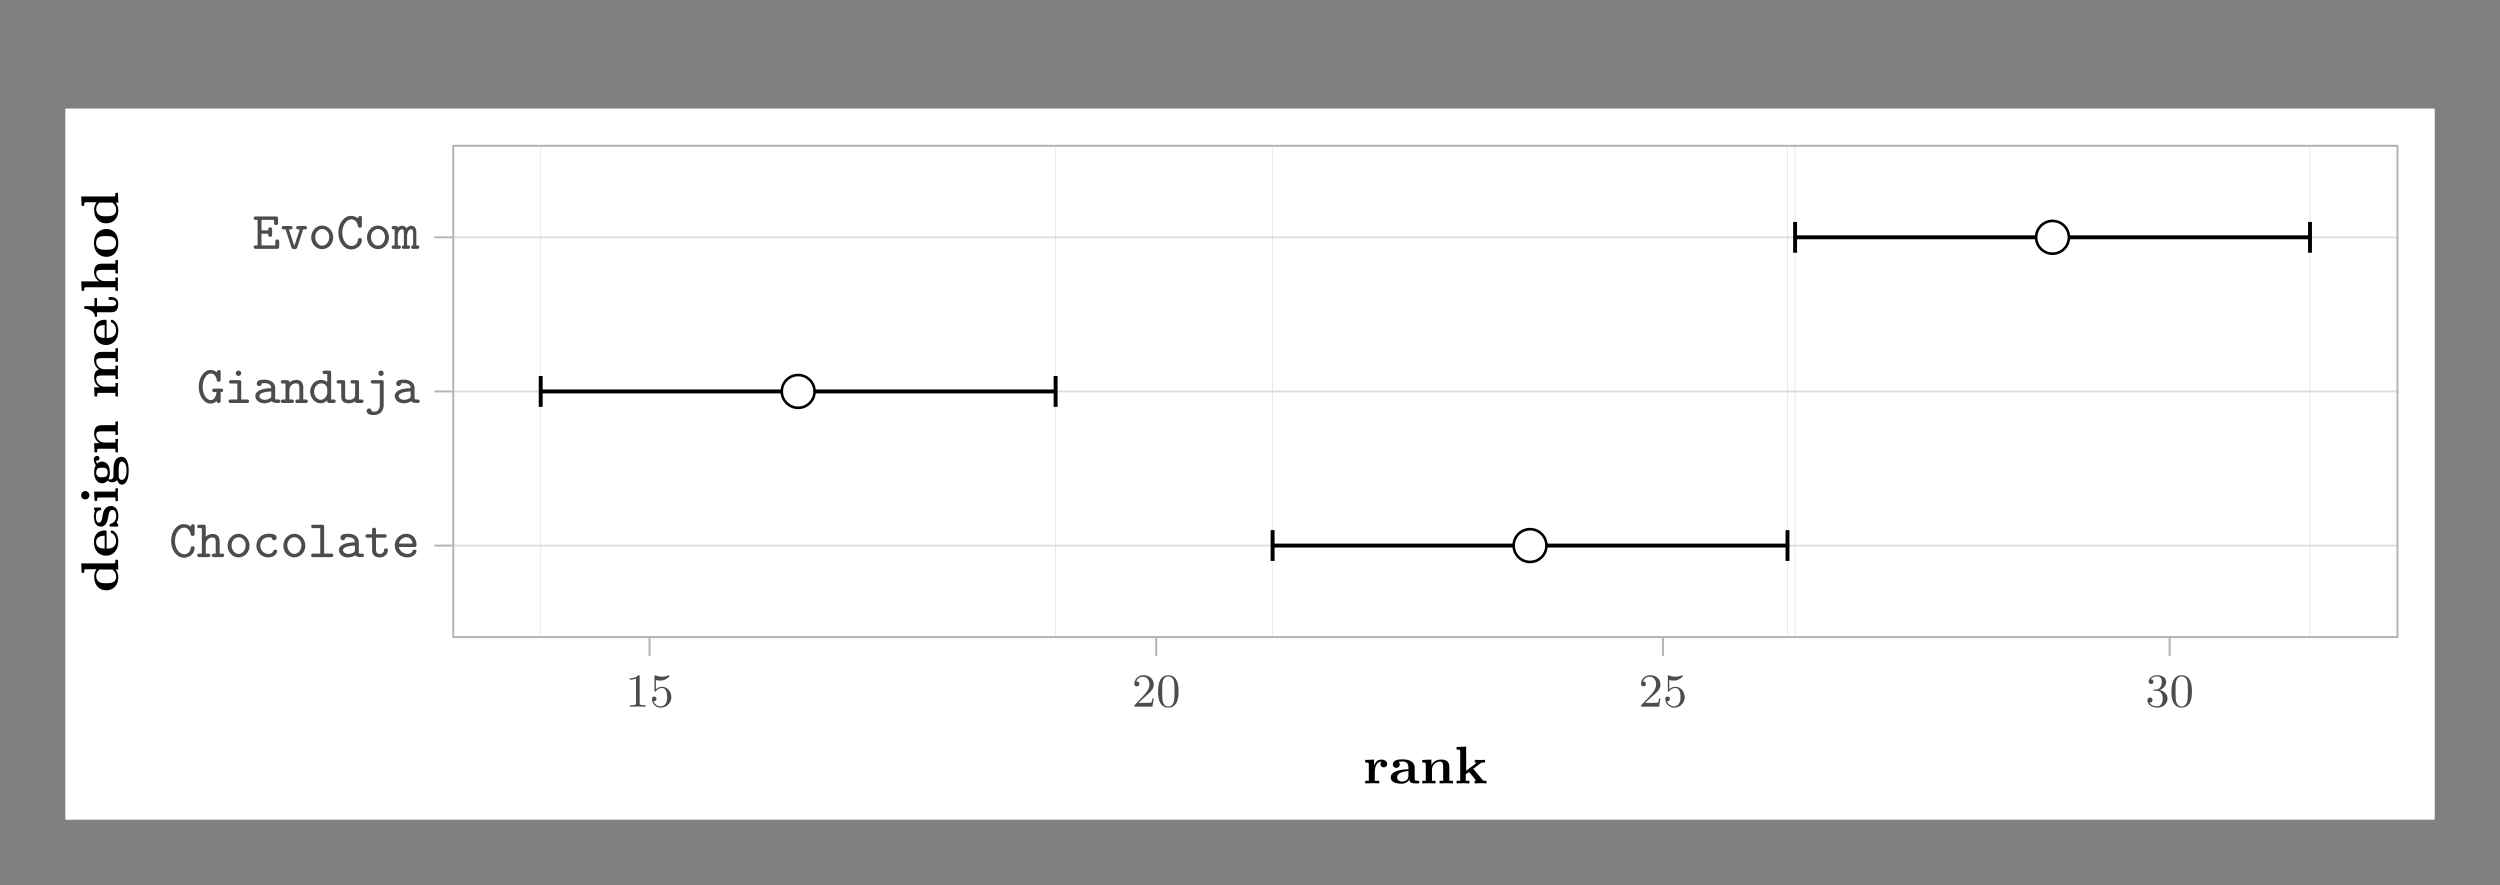 <?xml version="1.0" encoding="UTF-8"?>
<svg xmlns="http://www.w3.org/2000/svg" xmlns:xlink="http://www.w3.org/1999/xlink" width="379.925pt" height="134.496pt" viewBox="0 0 379.925 134.496" version="1.1">
<rect x="0" y="0" width="379.925" height="134.496" fill="#808080" stroke="none"/>
<defs>
<g>
<symbol overflow="visible" id="glyph0-0">
<path style="stroke:none;" d=""/>
</symbol>
<symbol overflow="visible" id="glyph0-1">
<path style="stroke:none;" d="M 3.906 -4.672 C 3.906 -4.797 3.906 -5.016 3.641 -5.016 C 3.469 -5.016 3.422 -4.922 3.297 -4.641 C 3.109 -4.797 2.734 -5.016 2.266 -5.016 C 1.219 -5.016 0.328 -3.922 0.328 -2.469 C 0.328 -1.016 1.203 0.094 2.281 0.094 C 3.188 0.094 3.906 -0.594 3.906 -1.359 C 3.906 -1.641 3.688 -1.641 3.609 -1.641 C 3.562 -1.641 3.328 -1.641 3.312 -1.422 C 3.234 -0.453 2.391 -0.438 2.312 -0.438 C 1.578 -0.438 0.922 -1.297 0.922 -2.453 C 0.922 -3.656 1.609 -4.484 2.297 -4.484 C 2.469 -4.484 3.156 -4.422 3.312 -3.422 C 3.344 -3.219 3.547 -3.219 3.609 -3.219 C 3.906 -3.219 3.906 -3.406 3.906 -3.562 Z M 3.906 -4.672 "/>
</symbol>
<symbol overflow="visible" id="glyph0-2">
<path style="stroke:none;" d="M 3.469 -2.359 C 3.469 -3.156 3.078 -3.516 2.406 -3.516 C 2.031 -3.516 1.656 -3.375 1.359 -3.109 L 1.359 -4.594 C 1.359 -4.859 1.297 -4.922 1.016 -4.922 L 0.406 -4.922 C 0.297 -4.922 0.062 -4.922 0.062 -4.672 C 0.062 -4.406 0.281 -4.406 0.406 -4.406 L 0.766 -4.406 L 0.766 -0.531 L 0.406 -0.531 C 0.297 -0.531 0.062 -0.531 0.062 -0.266 C 0.062 0 0.281 0 0.406 0 L 1.703 0 C 1.828 0 2.047 0 2.047 -0.266 C 2.047 -0.531 1.828 -0.531 1.703 -0.531 L 1.359 -0.531 L 1.359 -1.922 C 1.359 -2.703 1.969 -2.984 2.359 -2.984 C 2.75 -2.984 2.875 -2.797 2.875 -2.328 L 2.875 -0.531 L 2.609 -0.531 C 2.5 -0.531 2.266 -0.531 2.266 -0.266 C 2.266 0 2.484 0 2.609 0 L 3.828 0 C 3.938 0 4.156 0 4.156 -0.266 C 4.156 -0.531 3.938 -0.531 3.828 -0.531 L 3.469 -0.531 Z M 3.469 -2.359 "/>
</symbol>
<symbol overflow="visible" id="glyph0-3">
<path style="stroke:none;" d="M 3.781 -1.734 C 3.781 -2.734 3.031 -3.547 2.109 -3.547 C 1.203 -3.547 0.438 -2.734 0.438 -1.734 C 0.438 -0.734 1.203 0.047 2.109 0.047 C 3.016 0.047 3.781 -0.734 3.781 -1.734 Z M 2.109 -0.484 C 1.531 -0.484 1.047 -1.078 1.047 -1.797 C 1.047 -2.516 1.562 -3.016 2.109 -3.016 C 2.672 -3.016 3.188 -2.516 3.188 -1.797 C 3.188 -1.078 2.703 -0.484 2.109 -0.484 Z M 2.109 -0.484 "/>
</symbol>
<symbol overflow="visible" id="glyph0-4">
<path style="stroke:none;" d="M 3.75 -0.875 C 3.75 -1.047 3.641 -1.125 3.453 -1.125 C 3.359 -1.125 3.234 -1.125 3.172 -0.938 C 3.109 -0.828 2.969 -0.484 2.406 -0.484 C 1.719 -0.484 1.172 -1.047 1.172 -1.734 C 1.172 -2.156 1.422 -3.016 2.453 -3.016 C 2.594 -3.016 2.703 -3 2.734 -3 C 2.891 -2.984 2.906 -2.984 2.906 -2.906 C 2.938 -2.641 3.156 -2.562 3.281 -2.562 C 3.5 -2.562 3.656 -2.719 3.656 -2.938 C 3.656 -3.547 2.844 -3.547 2.453 -3.547 C 1.062 -3.547 0.578 -2.453 0.578 -1.734 C 0.578 -0.766 1.359 0.047 2.359 0.047 C 3.5 0.047 3.75 -0.766 3.75 -0.875 Z M 3.75 -0.875 "/>
</symbol>
<symbol overflow="visible" id="glyph0-5">
<path style="stroke:none;" d="M 2.406 -4.594 C 2.406 -4.859 2.344 -4.922 2.078 -4.922 L 0.766 -4.922 C 0.641 -4.922 0.422 -4.922 0.422 -4.672 C 0.422 -4.406 0.641 -4.406 0.766 -4.406 L 1.812 -4.406 L 1.812 -0.531 L 0.766 -0.531 C 0.641 -0.531 0.422 -0.531 0.422 -0.266 C 0.422 0 0.641 0 0.766 0 L 3.453 0 C 3.578 0 3.797 0 3.797 -0.266 C 3.797 -0.531 3.594 -0.531 3.453 -0.531 L 2.406 -0.531 Z M 2.406 -4.594 "/>
</symbol>
<symbol overflow="visible" id="glyph0-6">
<path style="stroke:none;" d="M 3.438 -2.281 C 3.438 -2.906 2.953 -3.547 1.828 -3.547 C 1.453 -3.547 0.641 -3.547 0.641 -2.938 C 0.641 -2.703 0.812 -2.562 1.016 -2.562 C 1.141 -2.562 1.391 -2.609 1.391 -2.984 C 1.609 -3.016 1.75 -3.016 1.828 -3.016 C 2.469 -3.016 2.844 -2.75 2.844 -2.25 C 1.484 -2.234 0.422 -1.859 0.422 -1.078 C 0.422 -0.453 0.984 0.047 1.766 0.047 C 1.859 0.047 2.469 0.047 2.906 -0.281 C 3.109 0 3.547 0 3.812 0 C 4.031 0 4.219 0 4.219 -0.266 C 4.219 -0.531 4 -0.531 3.875 -0.531 C 3.75 -0.531 3.594 -0.531 3.438 -0.578 Z M 2.844 -1.141 C 2.844 -0.953 2.844 -0.781 2.516 -0.625 C 2.219 -0.484 1.859 -0.484 1.828 -0.484 C 1.359 -0.484 1.031 -0.75 1.031 -1.078 C 1.031 -1.469 1.844 -1.734 2.844 -1.75 Z M 2.844 -1.141 "/>
</symbol>
<symbol overflow="visible" id="glyph0-7">
<path style="stroke:none;" d="M 1.812 -2.953 L 3.094 -2.953 C 3.203 -2.953 3.438 -2.953 3.438 -3.203 C 3.438 -3.469 3.219 -3.469 3.094 -3.469 L 1.812 -3.469 L 1.812 -4.125 C 1.812 -4.281 1.812 -4.469 1.516 -4.469 C 1.219 -4.469 1.219 -4.281 1.219 -4.125 L 1.219 -3.469 L 0.547 -3.469 C 0.422 -3.469 0.203 -3.469 0.203 -3.203 C 0.203 -2.953 0.422 -2.953 0.547 -2.953 L 1.219 -2.953 L 1.219 -1.078 C 1.219 -0.234 1.797 0.047 2.375 0.047 C 3.062 0.047 3.625 -0.438 3.625 -1.047 C 3.625 -1.328 3.406 -1.328 3.328 -1.328 C 3.188 -1.328 3.031 -1.312 3.031 -1.047 C 3 -0.656 2.688 -0.484 2.406 -0.484 C 1.812 -0.484 1.812 -0.922 1.812 -1.109 Z M 1.812 -2.953 "/>
</symbol>
<symbol overflow="visible" id="glyph0-8">
<path style="stroke:none;" d="M 3.406 -1.531 C 3.562 -1.531 3.734 -1.531 3.734 -1.828 C 3.734 -2.766 3.219 -3.547 2.172 -3.547 C 1.188 -3.547 0.422 -2.719 0.422 -1.75 C 0.422 -0.766 1.266 0.047 2.297 0.047 C 3.375 0.047 3.734 -0.688 3.734 -0.875 C 3.734 -1.047 3.625 -1.125 3.438 -1.125 C 3.328 -1.125 3.219 -1.125 3.156 -0.938 C 2.953 -0.484 2.438 -0.484 2.359 -0.484 C 1.891 -0.484 1.203 -0.766 1.047 -1.531 Z M 1.062 -2.047 C 1.203 -2.703 1.719 -3.016 2.172 -3.016 C 2.734 -3.016 3.078 -2.641 3.125 -2.047 Z M 1.062 -2.047 "/>
</symbol>
<symbol overflow="visible" id="glyph0-9">
<path style="stroke:none;" d="M 3.625 -1.656 C 3.797 -1.656 4 -1.656 4 -1.922 C 4 -2.188 3.766 -2.188 3.656 -2.188 L 2.688 -2.188 C 2.562 -2.188 2.344 -2.188 2.344 -1.922 C 2.344 -1.656 2.562 -1.656 2.688 -1.656 L 3 -1.656 C 2.938 -1.031 2.656 -0.438 2.125 -0.438 C 1.5 -0.438 0.891 -1.281 0.891 -2.453 C 0.891 -3.656 1.516 -4.484 2.125 -4.484 C 2.562 -4.484 2.938 -4.109 3.031 -3.484 C 3.047 -3.359 3.062 -3.219 3.328 -3.219 C 3.625 -3.219 3.625 -3.406 3.625 -3.562 L 3.625 -4.672 C 3.625 -4.797 3.625 -5.016 3.359 -5.016 C 3.172 -5.016 3.125 -4.891 3.031 -4.672 C 2.844 -4.828 2.547 -5.016 2.094 -5.016 C 1.125 -5.016 0.297 -3.922 0.297 -2.469 C 0.297 -0.969 1.141 0.094 2.094 0.094 C 2.562 0.094 2.891 -0.156 3.031 -0.297 C 3.031 -0.094 3.109 0 3.328 0 C 3.625 0 3.625 -0.188 3.625 -0.344 Z M 3.625 -1.656 "/>
</symbol>
<symbol overflow="visible" id="glyph0-10">
<path style="stroke:none;" d="M 2.516 -4.516 C 2.516 -4.75 2.328 -4.938 2.109 -4.938 C 1.875 -4.938 1.688 -4.75 1.688 -4.516 C 1.688 -4.297 1.875 -4.109 2.109 -4.109 C 2.328 -4.109 2.516 -4.297 2.516 -4.516 Z M 1.016 -3.469 C 0.891 -3.469 0.656 -3.469 0.656 -3.219 C 0.656 -2.953 0.875 -2.953 1.016 -2.953 L 1.922 -2.953 L 1.922 -0.531 L 0.938 -0.531 C 0.828 -0.531 0.594 -0.531 0.594 -0.266 C 0.594 0 0.812 0 0.938 0 L 3.359 0 C 3.469 0 3.703 0 3.703 -0.266 C 3.703 -0.531 3.484 -0.531 3.359 -0.531 L 2.516 -0.531 L 2.516 -3.141 C 2.516 -3.406 2.453 -3.469 2.172 -3.469 Z M 1.016 -3.469 "/>
</symbol>
<symbol overflow="visible" id="glyph0-11">
<path style="stroke:none;" d="M 3.469 -2.359 C 3.469 -3.156 3.078 -3.516 2.406 -3.516 C 2.031 -3.516 1.656 -3.375 1.359 -3.109 C 1.359 -3.344 1.344 -3.469 1.016 -3.469 L 0.406 -3.469 C 0.297 -3.469 0.062 -3.469 0.062 -3.219 C 0.062 -2.953 0.281 -2.953 0.406 -2.953 L 0.766 -2.953 L 0.766 -0.531 L 0.406 -0.531 C 0.297 -0.531 0.062 -0.531 0.062 -0.266 C 0.062 0 0.281 0 0.406 0 L 1.703 0 C 1.828 0 2.047 0 2.047 -0.266 C 2.047 -0.531 1.828 -0.531 1.703 -0.531 L 1.359 -0.531 L 1.359 -1.922 C 1.359 -2.703 1.969 -2.984 2.359 -2.984 C 2.75 -2.984 2.875 -2.797 2.875 -2.328 L 2.875 -0.531 L 2.609 -0.531 C 2.5 -0.531 2.266 -0.531 2.266 -0.266 C 2.266 0 2.484 0 2.609 0 L 3.828 0 C 3.938 0 4.156 0 4.156 -0.266 C 4.156 -0.531 3.938 -0.531 3.828 -0.531 L 3.469 -0.531 Z M 3.469 -2.359 "/>
</symbol>
<symbol overflow="visible" id="glyph0-12">
<path style="stroke:none;" d="M 3.469 -4.594 C 3.469 -4.859 3.406 -4.922 3.125 -4.922 L 2.516 -4.922 C 2.406 -4.922 2.172 -4.922 2.172 -4.672 C 2.172 -4.406 2.391 -4.406 2.516 -4.406 L 2.875 -4.406 L 2.875 -3.172 C 2.688 -3.328 2.375 -3.516 1.938 -3.516 C 1.047 -3.516 0.281 -2.734 0.281 -1.734 C 0.281 -0.734 1 0.047 1.875 0.047 C 2.234 0.047 2.578 -0.094 2.875 -0.391 C 2.875 -0.141 2.875 0 3.203 0 L 3.828 0 C 3.938 0 4.156 0 4.156 -0.266 C 4.156 -0.531 3.938 -0.531 3.828 -0.531 L 3.469 -0.531 Z M 2.875 -1.578 C 2.875 -1.141 2.5 -0.484 1.906 -0.484 C 1.344 -0.484 0.875 -1.031 0.875 -1.734 C 0.875 -2.453 1.391 -2.984 1.984 -2.984 C 2.469 -2.984 2.875 -2.578 2.875 -2.141 Z M 2.875 -1.578 "/>
</symbol>
<symbol overflow="visible" id="glyph0-13">
<path style="stroke:none;" d="M 3.469 -3.141 C 3.469 -3.406 3.406 -3.469 3.125 -3.469 L 2.516 -3.469 C 2.406 -3.469 2.172 -3.469 2.172 -3.219 C 2.172 -2.953 2.391 -2.953 2.516 -2.953 L 2.875 -2.953 L 2.875 -1.25 C 2.875 -0.578 2.25 -0.484 1.969 -0.484 C 1.359 -0.484 1.359 -0.719 1.359 -0.969 L 1.359 -3.141 C 1.359 -3.406 1.297 -3.469 1.016 -3.469 L 0.406 -3.469 C 0.297 -3.469 0.062 -3.469 0.062 -3.219 C 0.062 -2.953 0.281 -2.953 0.406 -2.953 L 0.766 -2.953 L 0.766 -0.922 C 0.766 -0.172 1.297 0.047 1.922 0.047 C 2.203 0.047 2.531 0 2.875 -0.234 C 2.906 0 3.062 0 3.203 0 L 3.828 0 C 3.938 0 4.156 0 4.156 -0.266 C 4.156 -0.531 3.938 -0.531 3.828 -0.531 L 3.469 -0.531 Z M 3.469 -3.141 "/>
</symbol>
<symbol overflow="visible" id="glyph0-14">
<path style="stroke:none;" d="M 2.984 -4.516 C 2.984 -4.75 2.812 -4.938 2.578 -4.938 C 2.359 -4.938 2.172 -4.75 2.172 -4.516 C 2.172 -4.297 2.359 -4.109 2.578 -4.109 C 2.812 -4.109 2.984 -4.297 2.984 -4.516 Z M 1.344 -3.469 C 1.219 -3.469 1.016 -3.469 1.016 -3.219 C 1.016 -2.953 1.219 -2.953 1.344 -2.953 L 2.391 -2.953 L 2.391 0.312 C 2.391 0.438 2.391 0.734 2.188 1.031 C 1.969 1.312 1.734 1.312 1.562 1.312 C 1.438 1.312 1.391 1.312 1.281 1.297 C 1.141 1.281 1.141 1.281 1.141 1.203 C 1.125 0.891 0.859 0.828 0.766 0.828 C 0.594 0.828 0.391 0.953 0.391 1.203 C 0.391 1.828 1.188 1.828 1.516 1.828 C 2.688 1.828 2.984 0.875 2.984 0.328 L 2.984 -3.141 C 2.984 -3.406 2.922 -3.469 2.656 -3.469 Z M 1.344 -3.469 "/>
</symbol>
<symbol overflow="visible" id="glyph0-15">
<path style="stroke:none;" d="M 1.359 -2.297 L 2.375 -2.297 C 2.375 -1.984 2.375 -1.828 2.672 -1.828 C 2.969 -1.828 2.969 -2.016 2.969 -2.172 L 2.969 -2.938 C 2.969 -3.094 2.969 -3.266 2.672 -3.266 C 2.375 -3.266 2.375 -3.125 2.375 -2.812 L 1.359 -2.812 L 1.359 -4.406 L 3.266 -4.406 L 3.266 -3.969 C 3.266 -3.812 3.266 -3.625 3.578 -3.625 C 3.875 -3.625 3.875 -3.812 3.875 -3.969 L 3.875 -4.594 C 3.875 -4.859 3.812 -4.922 3.531 -4.922 L 0.531 -4.922 C 0.406 -4.922 0.172 -4.922 0.172 -4.672 C 0.172 -4.406 0.391 -4.406 0.531 -4.406 L 0.766 -4.406 L 0.766 -0.531 L 0.531 -0.531 C 0.406 -0.531 0.172 -0.531 0.172 -0.266 C 0.172 0 0.391 0 0.531 0 L 3.703 0 C 3.969 0 4.047 -0.062 4.047 -0.344 L 4.047 -1.094 C 4.047 -1.234 4.047 -1.422 3.75 -1.422 C 3.453 -1.422 3.453 -1.234 3.453 -1.094 L 3.453 -0.531 L 1.359 -0.531 Z M 1.359 -2.297 "/>
</symbol>
<symbol overflow="visible" id="glyph0-16">
<path style="stroke:none;" d="M 3.453 -2.953 L 3.688 -2.953 C 3.812 -2.953 4.031 -2.953 4.031 -3.203 C 4.031 -3.469 3.812 -3.469 3.688 -3.469 L 2.734 -3.469 C 2.625 -3.469 2.391 -3.469 2.391 -3.219 C 2.391 -2.953 2.609 -2.953 2.734 -2.953 L 2.938 -2.953 L 2.109 -0.438 L 1.281 -2.953 L 1.484 -2.953 C 1.609 -2.953 1.844 -2.953 1.844 -3.203 C 1.844 -3.469 1.609 -3.469 1.484 -3.469 L 0.547 -3.469 C 0.422 -3.469 0.188 -3.469 0.188 -3.219 C 0.188 -2.953 0.406 -2.953 0.547 -2.953 L 0.781 -2.953 L 1.656 -0.266 C 1.75 0.047 1.938 0.047 2.109 0.047 C 2.266 0.047 2.469 0.047 2.562 -0.25 Z M 3.453 -2.953 "/>
</symbol>
<symbol overflow="visible" id="glyph0-17">
<path style="stroke:none;" d="M 3.703 -2.438 C 3.703 -2.609 3.703 -3.516 2.984 -3.516 C 2.906 -3.516 2.516 -3.516 2.188 -3.109 C 2.172 -3.141 2.016 -3.516 1.578 -3.516 C 1.391 -3.516 1.125 -3.453 0.891 -3.234 C 0.859 -3.469 0.703 -3.469 0.562 -3.469 L 0.297 -3.469 C 0.172 -3.469 -0.047 -3.469 -0.047 -3.219 C -0.047 -2.953 0.125 -2.953 0.406 -2.953 L 0.406 -0.531 C 0.125 -0.531 -0.047 -0.531 -0.047 -0.266 C -0.047 0 0.172 0 0.297 0 L 1.016 0 C 1.141 0 1.359 0 1.359 -0.266 C 1.359 -0.531 1.172 -0.531 0.891 -0.531 L 0.891 -1.938 C 0.891 -2.625 1.219 -2.984 1.547 -2.984 C 1.703 -2.984 1.812 -2.875 1.812 -2.375 L 1.812 -0.531 C 1.734 -0.531 1.5 -0.531 1.5 -0.266 C 1.5 0 1.719 0 1.844 0 L 2.422 0 C 2.547 0 2.75 0 2.75 -0.266 C 2.75 -0.531 2.578 -0.531 2.297 -0.531 L 2.297 -1.938 C 2.297 -2.625 2.625 -2.984 2.953 -2.984 C 3.109 -2.984 3.219 -2.875 3.219 -2.375 L 3.219 -0.531 C 3.141 -0.531 2.906 -0.531 2.906 -0.266 C 2.906 0 3.125 0 3.25 0 L 3.828 0 C 3.938 0 4.156 0 4.156 -0.266 C 4.156 -0.531 3.984 -0.531 3.703 -0.531 Z M 3.703 -2.438 "/>
</symbol>
<symbol overflow="visible" id="glyph1-0">
<path style="stroke:none;" d=""/>
</symbol>
<symbol overflow="visible" id="glyph1-1">
<path style="stroke:none;" d="M 2.188 -4.578 C 2.188 -4.766 2.172 -4.781 2 -4.781 C 1.547 -4.312 0.891 -4.312 0.672 -4.312 L 0.672 -4.094 C 0.797 -4.094 1.234 -4.094 1.625 -4.281 L 1.625 -0.578 C 1.625 -0.312 1.609 -0.219 0.938 -0.219 L 0.703 -0.219 L 0.703 0 C 0.969 -0.016 1.609 -0.016 1.906 -0.016 C 2.188 -0.016 2.844 -0.016 3.094 0 L 3.094 -0.219 L 2.875 -0.219 C 2.203 -0.219 2.188 -0.312 2.188 -0.578 Z M 2.188 -4.578 "/>
</symbol>
<symbol overflow="visible" id="glyph1-2">
<path style="stroke:none;" d="M 0.75 -2.469 C 0.75 -2.344 0.75 -2.266 0.844 -2.266 C 0.906 -2.266 0.922 -2.297 0.969 -2.359 C 1.188 -2.656 1.531 -2.828 1.906 -2.828 C 2.672 -2.828 2.672 -1.734 2.672 -1.469 C 2.672 -1.25 2.672 -0.797 2.469 -0.484 C 2.281 -0.172 1.969 -0.047 1.688 -0.047 C 1.266 -0.047 0.781 -0.312 0.609 -0.844 C 0.625 -0.844 0.672 -0.828 0.719 -0.828 C 0.859 -0.828 1.062 -0.922 1.062 -1.172 C 1.062 -1.406 0.906 -1.531 0.719 -1.531 C 0.562 -1.531 0.359 -1.438 0.359 -1.156 C 0.359 -0.5 0.906 0.156 1.703 0.156 C 2.578 0.156 3.312 -0.547 3.312 -1.438 C 3.312 -2.297 2.703 -3.016 1.922 -3.016 C 1.578 -3.016 1.219 -2.891 0.969 -2.641 L 0.969 -4.047 C 1.188 -3.984 1.406 -3.953 1.625 -3.953 C 2.516 -3.953 3.031 -4.594 3.031 -4.688 C 3.031 -4.75 2.984 -4.781 2.953 -4.781 C 2.938 -4.781 2.922 -4.781 2.859 -4.734 C 2.516 -4.609 2.188 -4.547 1.891 -4.547 C 1.578 -4.547 1.25 -4.609 0.922 -4.734 C 0.859 -4.781 0.844 -4.781 0.828 -4.781 C 0.75 -4.781 0.75 -4.703 0.75 -4.578 Z M 0.75 -2.469 "/>
</symbol>
<symbol overflow="visible" id="glyph1-3">
<path style="stroke:none;" d="M 3.312 -1.266 L 3.109 -1.266 C 3.094 -1.172 3.047 -0.75 2.953 -0.641 C 2.906 -0.578 2.406 -0.578 2.266 -0.578 L 0.984 -0.578 L 1.703 -1.25 C 2.875 -2.266 3.312 -2.641 3.312 -3.375 C 3.312 -4.203 2.625 -4.781 1.75 -4.781 C 0.922 -4.781 0.359 -4.125 0.359 -3.469 C 0.359 -3.109 0.672 -3.078 0.734 -3.078 C 0.891 -3.078 1.109 -3.188 1.109 -3.453 C 1.109 -3.672 0.969 -3.828 0.734 -3.828 C 0.703 -3.828 0.688 -3.828 0.656 -3.812 C 0.828 -4.328 1.281 -4.547 1.672 -4.547 C 2.406 -4.547 2.656 -3.875 2.656 -3.375 C 2.656 -2.641 2.094 -2.047 1.75 -1.672 L 0.438 -0.266 C 0.359 -0.172 0.359 -0.172 0.359 0 L 3.109 0 Z M 3.312 -1.266 "/>
</symbol>
<symbol overflow="visible" id="glyph1-4">
<path style="stroke:none;" d="M 3.391 -2.297 C 3.391 -2.781 3.375 -3.391 3.125 -3.938 C 2.797 -4.609 2.266 -4.781 1.844 -4.781 C 1.406 -4.781 0.875 -4.609 0.547 -3.922 C 0.328 -3.422 0.281 -2.844 0.281 -2.297 C 0.281 -1.828 0.297 -1.141 0.609 -0.562 C 0.953 0.047 1.5 0.156 1.844 0.156 C 2.297 0.156 2.828 -0.047 3.141 -0.703 C 3.344 -1.188 3.391 -1.719 3.391 -2.297 Z M 1.844 -0.016 C 1.625 -0.016 1.109 -0.125 0.969 -0.938 C 0.906 -1.359 0.906 -1.969 0.906 -2.375 C 0.906 -2.875 0.906 -3.438 0.984 -3.828 C 1.141 -4.469 1.594 -4.594 1.844 -4.594 C 2.109 -4.594 2.562 -4.453 2.703 -3.781 C 2.781 -3.391 2.781 -2.828 2.781 -2.375 C 2.781 -1.938 2.781 -1.328 2.703 -0.906 C 2.547 -0.094 2.016 -0.016 1.844 -0.016 Z M 1.844 -0.016 "/>
</symbol>
<symbol overflow="visible" id="glyph1-5">
<path style="stroke:none;" d="M 2.188 -2.531 C 2.859 -2.781 3.172 -3.297 3.172 -3.797 C 3.172 -4.344 2.562 -4.781 1.812 -4.781 C 1.062 -4.781 0.516 -4.359 0.516 -3.812 C 0.516 -3.578 0.672 -3.438 0.875 -3.438 C 1.078 -3.438 1.234 -3.578 1.234 -3.797 C 1.234 -4.047 1.062 -4.156 0.812 -4.156 C 1 -4.453 1.438 -4.594 1.797 -4.594 C 2.391 -4.594 2.5 -4.125 2.5 -3.781 C 2.5 -3.578 2.453 -3.234 2.281 -2.953 C 2.062 -2.625 1.812 -2.625 1.594 -2.609 C 1.422 -2.594 1.406 -2.594 1.344 -2.594 C 1.281 -2.578 1.219 -2.578 1.219 -2.5 C 1.219 -2.406 1.281 -2.406 1.406 -2.406 L 1.75 -2.406 C 2.359 -2.406 2.641 -1.906 2.641 -1.219 C 2.641 -0.297 2.156 -0.047 1.781 -0.047 C 1.656 -0.047 0.953 -0.078 0.625 -0.609 C 0.891 -0.578 1.094 -0.75 1.094 -1 C 1.094 -1.234 0.906 -1.391 0.703 -1.391 C 0.531 -1.391 0.312 -1.281 0.312 -0.969 C 0.312 -0.344 0.969 0.156 1.812 0.156 C 2.703 0.156 3.375 -0.484 3.375 -1.219 C 3.375 -1.844 2.875 -2.375 2.188 -2.531 Z M 2.188 -2.531 "/>
</symbol>
<symbol overflow="visible" id="glyph2-0">
<path style="stroke:none;" d=""/>
</symbol>
<symbol overflow="visible" id="glyph2-1">
<path style="stroke:none;" d="M 1.781 -1.75 C 1.781 -2.344 1.984 -3.281 2.781 -3.312 C 2.688 -3.219 2.641 -3.078 2.641 -2.953 C 2.641 -2.594 2.922 -2.438 3.156 -2.438 C 3.406 -2.438 3.672 -2.609 3.672 -2.953 C 3.672 -3.359 3.25 -3.625 2.781 -3.625 C 2.203 -3.625 1.859 -3.219 1.688 -2.75 L 1.672 -2.75 L 1.672 -3.625 L 0.328 -3.562 L 0.328 -3.172 C 0.812 -3.172 0.875 -3.172 0.875 -2.859 L 0.875 -0.391 L 0.328 -0.391 L 0.328 0 C 0.922 -0.031 0.969 -0.031 1.359 -0.031 C 1.562 -0.031 2.031 -0.031 2.453 0 L 2.453 -0.391 L 1.781 -0.391 Z M 1.781 -1.75 "/>
</symbol>
<symbol overflow="visible" id="glyph2-2">
<path style="stroke:none;" d="M 3.906 -2.406 C 3.906 -3.109 3.328 -3.656 2.078 -3.656 C 1.625 -3.656 0.594 -3.641 0.594 -2.891 C 0.594 -2.531 0.859 -2.359 1.109 -2.359 C 1.391 -2.359 1.641 -2.562 1.641 -2.891 C 1.641 -3.125 1.5 -3.25 1.469 -3.281 C 1.562 -3.297 1.75 -3.328 2.047 -3.328 C 2.625 -3.328 2.953 -3.047 2.953 -2.406 L 2.953 -2.141 C 1.625 -2.141 0.266 -1.797 0.266 -0.906 C 0.266 -0.109 1.281 0.047 1.859 0.047 C 2.469 0.047 2.891 -0.219 3.109 -0.594 C 3.109 -0.391 3.109 0 3.969 0 L 4.359 0 C 4.516 0 4.625 0 4.625 -0.203 C 4.625 -0.391 4.5 -0.391 4.422 -0.391 C 3.906 -0.406 3.906 -0.484 3.906 -0.672 Z M 2.953 -1.125 C 2.953 -0.281 2.031 -0.281 1.984 -0.281 C 1.578 -0.281 1.234 -0.547 1.234 -0.906 C 1.234 -1.172 1.391 -1.797 2.953 -1.875 Z M 2.953 -1.125 "/>
</symbol>
<symbol overflow="visible" id="glyph2-3">
<path style="stroke:none;" d="M 4.531 -2.453 C 4.531 -3.422 3.953 -3.625 3.25 -3.625 C 2.25 -3.625 1.859 -2.906 1.812 -2.781 L 1.797 -2.781 L 1.797 -3.625 L 0.406 -3.562 L 0.406 -3.172 C 0.891 -3.172 0.953 -3.172 0.953 -2.859 L 0.953 -0.391 L 0.406 -0.391 L 0.406 0 C 1 -0.031 1.094 -0.031 1.422 -0.031 C 1.75 -0.031 1.828 -0.031 2.438 0 L 2.438 -0.391 L 1.891 -0.391 L 1.891 -2.047 C 1.891 -2.953 2.641 -3.312 3.125 -3.312 C 3.422 -3.312 3.594 -3.141 3.594 -2.531 L 3.594 -0.391 L 3.047 -0.391 L 3.047 0 C 3.641 -0.031 3.734 -0.031 4.062 -0.031 C 4.391 -0.031 4.469 -0.031 5.078 0 L 5.078 -0.391 L 4.531 -0.391 Z M 4.531 -2.453 "/>
</symbol>
<symbol overflow="visible" id="glyph2-4">
<path style="stroke:none;" d="M 2.859 -2.219 L 3.953 -3.047 C 4.062 -3.125 4.141 -3.188 4.656 -3.188 L 4.656 -3.578 C 4.406 -3.562 4.172 -3.562 4 -3.562 C 3.797 -3.562 3.469 -3.562 3.094 -3.578 L 3.094 -3.188 C 3.25 -3.188 3.266 -3.156 3.328 -3.094 L 1.781 -1.922 L 1.781 -5.594 L 0.328 -5.531 L 0.328 -5.141 C 0.812 -5.141 0.875 -5.141 0.875 -4.828 L 0.875 -0.391 L 0.328 -0.391 L 0.328 0 C 0.844 -0.016 0.953 -0.031 1.297 -0.031 C 1.641 -0.031 1.734 -0.031 2.281 0 L 2.281 -0.391 L 1.719 -0.391 L 1.719 -1.375 L 2.219 -1.734 C 2.234 -1.703 3.266 -0.516 3.266 -0.469 C 3.266 -0.391 3.141 -0.391 3.062 -0.391 L 3.062 0 C 3.531 -0.016 3.75 -0.031 4.016 -0.031 C 4.344 -0.031 4.562 -0.031 4.875 0 L 4.875 -0.391 C 4.75 -0.391 4.594 -0.391 4.5 -0.406 C 4.375 -0.422 4.344 -0.453 4.266 -0.547 Z M 2.859 -2.219 "/>
</symbol>
<symbol overflow="visible" id="glyph3-0">
<path style="stroke:none;" d=""/>
</symbol>
<symbol overflow="visible" id="glyph3-1">
<path style="stroke:none;" d="M -5.531 -2.969 L -5.141 -2.969 C -5.141 -3.453 -5.141 -3.516 -4.828 -3.516 L -3.266 -3.516 C -3.516 -3.156 -3.625 -2.781 -3.625 -2.391 C -3.625 -1.078 -2.828 -0.312 -1.797 -0.312 C -0.719 -0.312 0.047 -1.078 0.047 -2.297 C 0.047 -2.812 -0.141 -3.203 -0.359 -3.469 L 0.047 -3.469 L 0 -4.953 L -0.391 -4.953 C -0.391 -4.469 -0.391 -4.406 -0.703 -4.406 L -5.594 -4.406 Z M -0.875 -3.469 C -0.594 -3.297 -0.281 -2.906 -0.281 -2.391 C -0.281 -1.391 -1.234 -1.391 -1.781 -1.391 C -2.234 -1.391 -2.594 -1.391 -2.891 -1.609 C -3.203 -1.812 -3.312 -2.203 -3.312 -2.484 C -3.312 -2.891 -3.125 -3.219 -2.812 -3.469 Z M -0.875 -3.469 "/>
</symbol>
<symbol overflow="visible" id="glyph3-2">
<path style="stroke:none;" d="M -1.734 -3.844 C -1.734 -4 -1.734 -4.109 -1.953 -4.109 C -2.141 -4.109 -2.844 -4.094 -3.281 -3.562 C -3.578 -3.203 -3.656 -2.719 -3.656 -2.328 C -3.656 -0.938 -2.781 -0.266 -1.812 -0.266 C -0.766 -0.266 0.047 -1.062 0.047 -2.438 C 0.047 -3.766 -0.812 -4.109 -0.938 -4.109 C -1.094 -4.109 -1.094 -3.938 -1.094 -3.891 C -1.094 -3.75 -1.047 -3.734 -0.938 -3.688 C -0.516 -3.5 -0.297 -3 -0.297 -2.5 C -0.297 -1.359 -1.344 -1.344 -1.734 -1.344 Z M -2.031 -1.344 C -2.391 -1.359 -3.328 -1.391 -3.328 -2.328 C -3.328 -3.266 -2.344 -3.297 -2.031 -3.312 Z M -2.031 -1.344 "/>
</symbol>
<symbol overflow="visible" id="glyph3-3">
<path style="stroke:none;" d="M -3.422 -3.203 C -3.562 -3.203 -3.656 -3.203 -3.656 -3.047 C -3.656 -2.953 -3.594 -2.828 -3.5 -2.688 C -3.625 -2.422 -3.656 -2.109 -3.656 -1.844 C -3.656 -1.594 -3.656 -0.312 -2.594 -0.312 C -1.734 -0.312 -1.562 -1.375 -1.516 -1.656 C -1.406 -2.312 -1.312 -2.844 -0.859 -2.844 C -0.281 -2.844 -0.281 -2.094 -0.281 -1.906 C -0.281 -1.5 -0.375 -0.969 -1.125 -0.734 C -1.25 -0.703 -1.281 -0.688 -1.281 -0.531 C -1.281 -0.312 -1.234 -0.312 -1.047 -0.312 L -0.188 -0.312 C -0.047 -0.312 0.047 -0.312 0.047 -0.469 C 0.047 -0.531 0.047 -0.547 -0.062 -0.719 L -0.203 -0.938 C 0.047 -1.328 0.047 -1.75 0.047 -1.906 C 0.047 -2.156 0.047 -3.438 -1.125 -3.438 C -1.547 -3.438 -1.797 -3.203 -1.922 -3.062 C -2.219 -2.703 -2.266 -2.438 -2.375 -1.812 C -2.438 -1.422 -2.516 -0.906 -2.875 -0.906 C -3.359 -0.906 -3.359 -1.656 -3.359 -1.844 C -3.359 -2.734 -2.891 -2.781 -2.672 -2.797 C -2.562 -2.797 -2.562 -2.906 -2.562 -2.984 C -2.562 -3.188 -2.594 -3.203 -2.797 -3.203 Z M -3.422 -3.203 "/>
</symbol>
<symbol overflow="visible" id="glyph3-4">
<path style="stroke:none;" d="M -4.969 -1.938 C -5.391 -1.938 -5.609 -1.594 -5.609 -1.312 C -5.609 -0.938 -5.297 -0.672 -4.969 -0.672 C -4.641 -0.672 -4.344 -0.938 -4.344 -1.312 C -4.344 -1.609 -4.578 -1.938 -4.969 -1.938 Z M -3.562 -0.438 L -3.172 -0.438 C -3.172 -0.906 -3.172 -0.969 -2.859 -0.969 L -0.391 -0.969 L -0.391 -0.422 L 0 -0.422 C -0.016 -0.953 -0.031 -1.062 -0.031 -1.406 C -0.031 -1.797 -0.016 -1.906 0 -2.359 L -0.391 -2.359 L -0.391 -1.859 L -3.625 -1.859 Z M -3.562 -0.438 "/>
</symbol>
<symbol overflow="visible" id="glyph3-5">
<path style="stroke:none;" d="M -0.688 -1.734 C -0.688 -1.484 -0.688 -1.375 -0.797 -1.234 C -0.891 -1.109 -1.031 -1.047 -1.188 -1.047 C -1.359 -1.047 -1.438 -1.109 -1.438 -1.109 C -1.297 -1.406 -1.234 -1.766 -1.234 -2.125 C -1.234 -3.359 -1.906 -3.766 -2.422 -3.766 C -2.75 -3.766 -3.031 -3.625 -3.188 -3.453 C -3.312 -3.672 -3.328 -3.828 -3.344 -3.938 C -3.312 -3.922 -3.25 -3.906 -3.172 -3.906 C -2.953 -3.906 -2.812 -4.078 -2.812 -4.266 C -2.812 -4.453 -2.938 -4.641 -3.188 -4.641 C -3.391 -4.641 -3.672 -4.469 -3.672 -4.109 C -3.672 -3.703 -3.484 -3.375 -3.375 -3.219 C -3.578 -2.875 -3.625 -2.5 -3.625 -2.125 C -3.625 -0.891 -2.953 -0.469 -2.438 -0.469 C -1.984 -0.469 -1.703 -0.734 -1.578 -0.891 C -1.391 -0.719 -1.125 -0.625 -0.875 -0.625 C -0.531 -0.625 -0.266 -0.797 -0.109 -0.953 C 0.062 -0.344 0.406 -0.266 0.594 -0.266 C 1.078 -0.266 1.625 -0.828 1.625 -2.375 C 1.625 -3.797 1.172 -4.5 0.562 -4.5 C 0.281 -4.5 -0.219 -4.391 -0.469 -3.844 C -0.688 -3.375 -0.688 -2.938 -0.688 -2.141 Z M -1.562 -2.125 C -1.562 -1.391 -2.078 -1.391 -2.422 -1.391 C -2.797 -1.391 -3.312 -1.391 -3.312 -2.125 C -3.312 -2.844 -2.797 -2.844 -2.438 -2.844 C -2.078 -2.844 -1.562 -2.844 -1.562 -2.125 Z M 0.109 -2.594 C 0.109 -2.844 0.109 -3.781 0.594 -3.781 C 0.859 -3.781 1.297 -3.484 1.297 -2.391 C 1.297 -1.328 0.891 -0.984 0.578 -0.984 C 0.109 -0.984 0.109 -1.5 0.109 -1.625 Z M 0.109 -2.594 "/>
</symbol>
<symbol overflow="visible" id="glyph3-6">
<path style="stroke:none;" d="M -2.453 -4.531 C -3.422 -4.531 -3.625 -3.953 -3.625 -3.25 C -3.625 -2.25 -2.906 -1.859 -2.781 -1.812 L -2.781 -1.797 L -3.625 -1.797 L -3.562 -0.406 L -3.172 -0.406 C -3.172 -0.891 -3.172 -0.953 -2.859 -0.953 L -0.391 -0.953 L -0.391 -0.406 L 0 -0.406 C -0.031 -1 -0.031 -1.094 -0.031 -1.422 C -0.031 -1.75 -0.031 -1.828 0 -2.438 L -0.391 -2.438 L -0.391 -1.891 L -2.047 -1.891 C -2.953 -1.891 -3.312 -2.641 -3.312 -3.125 C -3.312 -3.422 -3.141 -3.594 -2.531 -3.594 L -0.391 -3.594 L -0.391 -3.047 L 0 -3.047 C -0.031 -3.641 -0.031 -3.734 -0.031 -4.062 C -0.031 -4.391 -0.031 -4.469 0 -5.078 L -0.391 -5.078 L -0.391 -4.531 Z M -2.453 -4.531 "/>
</symbol>
<symbol overflow="visible" id="glyph3-7">
<path style="stroke:none;" d="M -2.453 -7.188 C -3.406 -7.188 -3.625 -6.609 -3.625 -5.906 C -3.625 -5.062 -3.125 -4.656 -2.875 -4.5 C -3.594 -4.328 -3.625 -3.609 -3.625 -3.25 C -3.625 -2.25 -2.906 -1.859 -2.781 -1.812 L -2.781 -1.797 L -3.625 -1.797 L -3.562 -0.406 L -3.172 -0.406 C -3.172 -0.891 -3.172 -0.953 -2.859 -0.953 L -0.391 -0.953 L -0.391 -0.406 L 0 -0.406 C -0.031 -1 -0.031 -1.094 -0.031 -1.422 C -0.031 -1.75 -0.031 -1.828 0 -2.438 L -0.391 -2.438 L -0.391 -1.891 L -2.047 -1.891 C -2.938 -1.891 -3.312 -2.641 -3.312 -3.125 C -3.312 -3.422 -3.141 -3.594 -2.531 -3.594 L -0.391 -3.594 L -0.391 -3.047 L 0 -3.047 C -0.031 -3.641 -0.031 -3.734 -0.031 -4.062 C -0.031 -4.391 -0.031 -4.469 0 -5.094 L -0.391 -5.094 L -0.391 -4.547 L -2.047 -4.547 C -2.938 -4.547 -3.312 -5.281 -3.312 -5.766 C -3.312 -6.078 -3.141 -6.234 -2.531 -6.234 L -0.391 -6.234 L -0.391 -5.688 L 0 -5.688 C -0.031 -6.281 -0.031 -6.391 -0.031 -6.703 C -0.031 -7.031 -0.031 -7.125 0 -7.734 L -0.391 -7.734 L -0.391 -7.188 Z M -2.453 -7.188 "/>
</symbol>
<symbol overflow="visible" id="glyph3-8">
<path style="stroke:none;" d="M -3.188 -1.797 L -3.188 -3.016 L -3.578 -3.016 L -3.578 -1.797 L -5.125 -1.797 L -5.125 -1.391 C -4.359 -1.375 -3.531 -1 -3.5 -0.172 L -3.188 -0.172 L -3.188 -0.859 L -0.984 -0.859 C -0.078 -0.859 0.047 -1.656 0.047 -2.156 C 0.047 -2.781 -0.406 -3.172 -0.984 -3.172 L -1.422 -3.172 L -1.422 -2.75 L -1.016 -2.75 C -0.438 -2.75 -0.297 -2.469 -0.297 -2.266 C -0.297 -1.797 -0.781 -1.797 -0.969 -1.797 Z M -3.188 -1.797 "/>
</symbol>
<symbol overflow="visible" id="glyph3-9">
<path style="stroke:none;" d="M -2.453 -4.531 C -3.422 -4.531 -3.625 -3.953 -3.625 -3.25 C -3.625 -2.484 -3.188 -2.062 -2.859 -1.844 L -5.594 -1.844 L -5.531 -0.406 L -5.141 -0.406 C -5.141 -0.891 -5.141 -0.953 -4.828 -0.953 L -0.391 -0.953 L -0.391 -0.406 L 0 -0.406 C -0.031 -1 -0.031 -1.094 -0.031 -1.422 C -0.031 -1.75 -0.031 -1.828 0 -2.438 L -0.391 -2.438 L -0.391 -1.891 L -2.047 -1.891 C -2.953 -1.891 -3.312 -2.641 -3.312 -3.125 C -3.312 -3.422 -3.141 -3.594 -2.531 -3.594 L -0.391 -3.594 L -0.391 -3.047 L 0 -3.047 C -0.031 -3.641 -0.031 -3.734 -0.031 -4.062 C -0.031 -4.391 -0.031 -4.469 0 -5.078 L -0.391 -5.078 L -0.391 -4.531 Z M -2.453 -4.531 "/>
</symbol>
<symbol overflow="visible" id="glyph3-10">
<path style="stroke:none;" d="M -1.75 -4.5 C -2.812 -4.5 -3.656 -3.75 -3.656 -2.391 C -3.656 -0.969 -2.781 -0.266 -1.75 -0.266 C -0.766 -0.266 0.047 -0.984 0.047 -2.375 C 0.047 -3.828 -0.797 -4.5 -1.75 -4.5 Z M -0.297 -2.391 C -0.297 -1.344 -1.141 -1.344 -1.844 -1.344 C -2.531 -1.344 -3.328 -1.344 -3.328 -2.375 C -3.328 -3.422 -2.531 -3.422 -1.844 -3.422 C -1.156 -3.422 -0.297 -3.422 -0.297 -2.391 Z M -0.297 -2.391 "/>
</symbol>
</g>
<clipPath id="clip1">
  <path d="M 9.965 16.527 L 369.969 16.527 L 369.969 124.531 L 9.965 124.531 Z M 9.965 16.527 "/>
</clipPath>
<clipPath id="clip2">
  <path d="M 68.734 22.008 L 364.488 22.008 L 364.488 96.965 L 68.734 96.965 Z M 68.734 22.008 "/>
</clipPath>
<clipPath id="clip3">
  <path d="M 271 22.008 L 272 22.008 L 272 96.965 L 271 96.965 Z M 271 22.008 "/>
</clipPath>
<clipPath id="clip4">
  <path d="M 193 22.008 L 194 22.008 L 194 96.965 L 193 96.965 Z M 193 22.008 "/>
</clipPath>
<clipPath id="clip5">
  <path d="M 350 22.008 L 352 22.008 L 352 96.965 L 350 96.965 Z M 350 22.008 "/>
</clipPath>
<clipPath id="clip6">
  <path d="M 272 22.008 L 273 22.008 L 273 96.965 L 272 96.965 Z M 272 22.008 "/>
</clipPath>
<clipPath id="clip7">
  <path d="M 160 22.008 L 161 22.008 L 161 96.965 L 160 96.965 Z M 160 22.008 "/>
</clipPath>
<clipPath id="clip8">
  <path d="M 82 22.008 L 83 22.008 L 83 96.965 L 82 96.965 Z M 82 22.008 "/>
</clipPath>
<clipPath id="clip9">
  <path d="M 68.734 82 L 364.488 82 L 364.488 84 L 68.734 84 Z M 68.734 82 "/>
</clipPath>
<clipPath id="clip10">
  <path d="M 68.734 59 L 364.488 59 L 364.488 60 L 68.734 60 Z M 68.734 59 "/>
</clipPath>
<clipPath id="clip11">
  <path d="M 68.734 35 L 364.488 35 L 364.488 37 L 68.734 37 Z M 68.734 35 "/>
</clipPath>
<clipPath id="clip12">
  <path d="M 68.734 22.008 L 364.488 22.008 L 364.488 96.965 L 68.734 96.965 Z M 68.734 22.008 "/>
</clipPath>
</defs>
<g id="surface1">
<g clip-path="url(#clip1)" clip-rule="nonzero">
<path style="fill-rule:nonzero;fill:rgb(100%,100%,100%);fill-opacity:1;stroke-width:0.598;stroke-linecap:round;stroke-linejoin:round;stroke:rgb(100%,100%,100%);stroke-opacity:1;stroke-miterlimit:10;" d="M 0.002 0.002 L 0.002 108.006 L 360.006 108.006 L 360.006 0.002 Z M 0.002 0.002 " transform="matrix(1,0,0,-1,9.963,124.533)"/>
</g>
<g clip-path="url(#clip2)" clip-rule="nonzero">
<path style=" stroke:none;fill-rule:nonzero;fill:rgb(100%,100%,100%);fill-opacity:1;" d="M 68.734 96.965 L 68.734 22.008 L 364.488 22.008 L 364.488 96.965 Z M 68.734 96.965 "/>
</g>
<g clip-path="url(#clip3)" clip-rule="nonzero">
<path style="fill:none;stroke-width:0.1;stroke-linecap:butt;stroke-linejoin:round;stroke:rgb(87%,87%,87%);stroke-opacity:1;stroke-miterlimit:10;" d="M 261.682 27.568 L 261.682 102.525 " transform="matrix(1,0,0,-1,9.963,124.533)"/>
</g>
<g clip-path="url(#clip4)" clip-rule="nonzero">
<path style="fill:none;stroke-width:0.1;stroke-linecap:butt;stroke-linejoin:round;stroke:rgb(87%,87%,87%);stroke-opacity:1;stroke-miterlimit:10;" d="M 183.435 27.568 L 183.435 102.525 " transform="matrix(1,0,0,-1,9.963,124.533)"/>
</g>
<g clip-path="url(#clip5)" clip-rule="nonzero">
<path style="fill:none;stroke-width:0.1;stroke-linecap:butt;stroke-linejoin:round;stroke:rgb(87%,87%,87%);stroke-opacity:1;stroke-miterlimit:10;" d="M 341.084 27.568 L 341.084 102.525 " transform="matrix(1,0,0,-1,9.963,124.533)"/>
</g>
<g clip-path="url(#clip6)" clip-rule="nonzero">
<path style="fill:none;stroke-width:0.1;stroke-linecap:butt;stroke-linejoin:round;stroke:rgb(87%,87%,87%);stroke-opacity:1;stroke-miterlimit:10;" d="M 262.838 27.568 L 262.838 102.525 " transform="matrix(1,0,0,-1,9.963,124.533)"/>
</g>
<g clip-path="url(#clip7)" clip-rule="nonzero">
<path style="fill:none;stroke-width:0.1;stroke-linecap:butt;stroke-linejoin:round;stroke:rgb(87%,87%,87%);stroke-opacity:1;stroke-miterlimit:10;" d="M 150.459 27.568 L 150.459 102.525 " transform="matrix(1,0,0,-1,9.963,124.533)"/>
</g>
<g clip-path="url(#clip8)" clip-rule="nonzero">
<path style="fill:none;stroke-width:0.1;stroke-linecap:butt;stroke-linejoin:round;stroke:rgb(87%,87%,87%);stroke-opacity:1;stroke-miterlimit:10;" d="M 72.209 27.568 L 72.209 102.525 " transform="matrix(1,0,0,-1,9.963,124.533)"/>
</g>
<g clip-path="url(#clip9)" clip-rule="nonzero">
<path style="fill:none;stroke-width:0.299;stroke-linecap:butt;stroke-linejoin:round;stroke:rgb(87%,87%,87%);stroke-opacity:1;stroke-miterlimit:10;" d="M 58.771 41.623 L 354.525 41.623 " transform="matrix(1,0,0,-1,9.963,124.533)"/>
</g>
<g clip-path="url(#clip10)" clip-rule="nonzero">
<path style="fill:none;stroke-width:0.299;stroke-linecap:butt;stroke-linejoin:round;stroke:rgb(87%,87%,87%);stroke-opacity:1;stroke-miterlimit:10;" d="M 58.771 65.049 L 354.525 65.049 " transform="matrix(1,0,0,-1,9.963,124.533)"/>
</g>
<g clip-path="url(#clip11)" clip-rule="nonzero">
<path style="fill:none;stroke-width:0.299;stroke-linecap:butt;stroke-linejoin:round;stroke:rgb(87%,87%,87%);stroke-opacity:1;stroke-miterlimit:10;" d="M 58.771 88.471 L 354.525 88.471 " transform="matrix(1,0,0,-1,9.963,124.533)"/>
</g>
<path style="fill:none;stroke-width:0.598;stroke-linecap:butt;stroke-linejoin:round;stroke:rgb(0%,0%,0%);stroke-opacity:1;stroke-miterlimit:10;" d="M 261.682 39.283 L 261.682 43.967 " transform="matrix(1,0,0,-1,9.963,124.533)"/>
<path style="fill:none;stroke-width:0.598;stroke-linecap:butt;stroke-linejoin:round;stroke:rgb(0%,0%,0%);stroke-opacity:1;stroke-miterlimit:10;" d="M 261.682 41.623 L 183.435 41.623 " transform="matrix(1,0,0,-1,9.963,124.533)"/>
<path style="fill:none;stroke-width:0.598;stroke-linecap:butt;stroke-linejoin:round;stroke:rgb(0%,0%,0%);stroke-opacity:1;stroke-miterlimit:10;" d="M 183.435 39.283 L 183.435 43.967 " transform="matrix(1,0,0,-1,9.963,124.533)"/>
<path style="fill:none;stroke-width:0.598;stroke-linecap:butt;stroke-linejoin:round;stroke:rgb(0%,0%,0%);stroke-opacity:1;stroke-miterlimit:10;" d="M 341.084 86.127 L 341.084 90.81 " transform="matrix(1,0,0,-1,9.963,124.533)"/>
<path style="fill:none;stroke-width:0.598;stroke-linecap:butt;stroke-linejoin:round;stroke:rgb(0%,0%,0%);stroke-opacity:1;stroke-miterlimit:10;" d="M 341.084 88.471 L 262.838 88.471 " transform="matrix(1,0,0,-1,9.963,124.533)"/>
<path style="fill:none;stroke-width:0.598;stroke-linecap:butt;stroke-linejoin:round;stroke:rgb(0%,0%,0%);stroke-opacity:1;stroke-miterlimit:10;" d="M 262.838 86.127 L 262.838 90.81 " transform="matrix(1,0,0,-1,9.963,124.533)"/>
<path style="fill:none;stroke-width:0.598;stroke-linecap:butt;stroke-linejoin:round;stroke:rgb(0%,0%,0%);stroke-opacity:1;stroke-miterlimit:10;" d="M 150.459 62.705 L 150.459 67.388 " transform="matrix(1,0,0,-1,9.963,124.533)"/>
<path style="fill:none;stroke-width:0.598;stroke-linecap:butt;stroke-linejoin:round;stroke:rgb(0%,0%,0%);stroke-opacity:1;stroke-miterlimit:10;" d="M 150.459 65.049 L 72.209 65.049 " transform="matrix(1,0,0,-1,9.963,124.533)"/>
<path style="fill:none;stroke-width:0.598;stroke-linecap:butt;stroke-linejoin:round;stroke:rgb(0%,0%,0%);stroke-opacity:1;stroke-miterlimit:10;" d="M 72.209 62.705 L 72.209 67.388 " transform="matrix(1,0,0,-1,9.963,124.533)"/>
<path style="fill-rule:nonzero;fill:rgb(100%,100%,100%);fill-opacity:1;stroke-width:0.399;stroke-linecap:round;stroke-linejoin:round;stroke:rgb(0%,0%,0%);stroke-opacity:1;stroke-miterlimit:10;" d="M 225.049 41.623 C 225.049 43.002 223.935 44.115 222.557 44.115 C 221.182 44.115 220.068 43.002 220.068 41.623 C 220.068 40.248 221.182 39.135 222.557 39.135 C 223.935 39.135 225.049 40.248 225.049 41.623 Z M 225.049 41.623 " transform="matrix(1,0,0,-1,9.963,124.533)"/>
<path style="fill-rule:nonzero;fill:rgb(100%,100%,100%);fill-opacity:1;stroke-width:0.399;stroke-linecap:round;stroke-linejoin:round;stroke:rgb(0%,0%,0%);stroke-opacity:1;stroke-miterlimit:10;" d="M 304.451 88.471 C 304.451 89.846 303.338 90.959 301.963 90.959 C 300.588 90.959 299.471 89.846 299.471 88.471 C 299.471 87.096 300.588 85.978 301.963 85.978 C 303.338 85.978 304.451 87.096 304.451 88.471 Z M 304.451 88.471 " transform="matrix(1,0,0,-1,9.963,124.533)"/>
<path style="fill-rule:nonzero;fill:rgb(100%,100%,100%);fill-opacity:1;stroke-width:0.399;stroke-linecap:round;stroke-linejoin:round;stroke:rgb(0%,0%,0%);stroke-opacity:1;stroke-miterlimit:10;" d="M 113.826 65.049 C 113.826 66.424 112.709 67.537 111.334 67.537 C 109.959 67.537 108.842 66.424 108.842 65.049 C 108.842 63.67 109.959 62.556 111.334 62.556 C 112.709 62.556 113.826 63.67 113.826 65.049 Z M 113.826 65.049 " transform="matrix(1,0,0,-1,9.963,124.533)"/>
<g clip-path="url(#clip12)" clip-rule="nonzero">
<path style="fill:none;stroke-width:0.598;stroke-linecap:butt;stroke-linejoin:round;stroke:rgb(70%,70%,70%);stroke-opacity:1;stroke-miterlimit:10;" d="M 58.771 27.568 L 58.771 102.525 L 354.525 102.525 L 354.525 27.568 Z M 58.771 27.568 " transform="matrix(1,0,0,-1,9.963,124.533)"/>
</g>
<g style="fill:rgb(29.999%,29.999%,29.999%);fill-opacity:1;">
  <use xlink:href="#glyph0-1" x="25.672" y="84.663"/>
  <use xlink:href="#glyph0-2" x="29.909" y="84.663"/>
  <use xlink:href="#glyph0-3" x="34.145" y="84.663"/>
  <use xlink:href="#glyph0-4" x="38.382" y="84.663"/>
  <use xlink:href="#glyph0-3" x="42.618" y="84.663"/>
  <use xlink:href="#glyph0-5" x="46.855" y="84.663"/>
  <use xlink:href="#glyph0-6" x="51.092" y="84.663"/>
  <use xlink:href="#glyph0-7" x="55.328" y="84.663"/>
  <use xlink:href="#glyph0-8" x="59.565" y="84.663"/>
</g>
<g style="fill:rgb(29.999%,29.999%,29.999%);fill-opacity:1;">
  <use xlink:href="#glyph0-9" x="29.908" y="61.241"/>
  <use xlink:href="#glyph0-10" x="34.145" y="61.241"/>
  <use xlink:href="#glyph0-6" x="38.381" y="61.241"/>
  <use xlink:href="#glyph0-11" x="42.618" y="61.241"/>
  <use xlink:href="#glyph0-12" x="46.854" y="61.241"/>
  <use xlink:href="#glyph0-13" x="51.091" y="61.241"/>
  <use xlink:href="#glyph0-14" x="55.328" y="61.241"/>
  <use xlink:href="#glyph0-6" x="59.564" y="61.241"/>
</g>
<g style="fill:rgb(29.999%,29.999%,29.999%);fill-opacity:1;">
  <use xlink:href="#glyph0-15" x="38.382" y="37.819"/>
  <use xlink:href="#glyph0-16" x="42.619" y="37.819"/>
  <use xlink:href="#glyph0-3" x="46.855" y="37.819"/>
  <use xlink:href="#glyph0-1" x="51.092" y="37.819"/>
  <use xlink:href="#glyph0-3" x="55.328" y="37.819"/>
  <use xlink:href="#glyph0-17" x="59.565" y="37.819"/>
</g>
<path style="fill:none;stroke-width:0.299;stroke-linecap:butt;stroke-linejoin:round;stroke:rgb(70%,70%,70%);stroke-opacity:1;stroke-miterlimit:10;" d="M 56.029 41.623 L 58.771 41.623 " transform="matrix(1,0,0,-1,9.963,124.533)"/>
<path style="fill:none;stroke-width:0.299;stroke-linecap:butt;stroke-linejoin:round;stroke:rgb(70%,70%,70%);stroke-opacity:1;stroke-miterlimit:10;" d="M 56.029 65.049 L 58.771 65.049 " transform="matrix(1,0,0,-1,9.963,124.533)"/>
<path style="fill:none;stroke-width:0.299;stroke-linecap:butt;stroke-linejoin:round;stroke:rgb(70%,70%,70%);stroke-opacity:1;stroke-miterlimit:10;" d="M 56.029 88.471 L 58.771 88.471 " transform="matrix(1,0,0,-1,9.963,124.533)"/>
<path style="fill:none;stroke-width:0.299;stroke-linecap:butt;stroke-linejoin:round;stroke:rgb(70%,70%,70%);stroke-opacity:1;stroke-miterlimit:10;" d="M 88.748 24.826 L 88.748 27.568 " transform="matrix(1,0,0,-1,9.963,124.533)"/>
<path style="fill:none;stroke-width:0.299;stroke-linecap:butt;stroke-linejoin:round;stroke:rgb(70%,70%,70%);stroke-opacity:1;stroke-miterlimit:10;" d="M 165.752 24.826 L 165.752 27.568 " transform="matrix(1,0,0,-1,9.963,124.533)"/>
<path style="fill:none;stroke-width:0.299;stroke-linecap:butt;stroke-linejoin:round;stroke:rgb(70%,70%,70%);stroke-opacity:1;stroke-miterlimit:10;" d="M 242.752 24.826 L 242.752 27.568 " transform="matrix(1,0,0,-1,9.963,124.533)"/>
<path style="fill:none;stroke-width:0.299;stroke-linecap:butt;stroke-linejoin:round;stroke:rgb(70%,70%,70%);stroke-opacity:1;stroke-miterlimit:10;" d="M 319.756 24.826 L 319.756 27.568 " transform="matrix(1,0,0,-1,9.963,124.533)"/>
<g style="fill:rgb(29.999%,29.999%,29.999%);fill-opacity:1;">
  <use xlink:href="#glyph1-1" x="95.024" y="107.388"/>
  <use xlink:href="#glyph1-2" x="98.71" y="107.388"/>
</g>
<g style="fill:rgb(29.999%,29.999%,29.999%);fill-opacity:1;">
  <use xlink:href="#glyph1-3" x="172.025" y="107.388"/>
  <use xlink:href="#glyph1-4" x="175.711" y="107.388"/>
</g>
<g style="fill:rgb(29.999%,29.999%,29.999%);fill-opacity:1;">
  <use xlink:href="#glyph1-3" x="249.026" y="107.388"/>
  <use xlink:href="#glyph1-2" x="252.712" y="107.388"/>
</g>
<g style="fill:rgb(29.999%,29.999%,29.999%);fill-opacity:1;">
  <use xlink:href="#glyph1-5" x="326.027" y="107.388"/>
  <use xlink:href="#glyph1-4" x="329.713" y="107.388"/>
</g>
<g style="fill:rgb(0%,0%,0%);fill-opacity:1;">
  <use xlink:href="#glyph2-1" x="207.145" y="119.054"/>
  <use xlink:href="#glyph2-2" x="211.084" y="119.054"/>
  <use xlink:href="#glyph2-3" x="215.726" y="119.054"/>
  <use xlink:href="#glyph2-4" x="221.031" y="119.054"/>
</g>
<g style="fill:rgb(0%,0%,0%);fill-opacity:1;">
  <use xlink:href="#glyph3-1" x="17.933" y="90.023"/>
  <use xlink:href="#glyph3-2" x="17.933" y="84.718"/>
  <use xlink:href="#glyph3-3" x="17.933" y="80.336"/>
  <use xlink:href="#glyph3-4" x="17.933" y="76.569"/>
  <use xlink:href="#glyph3-5" x="17.933" y="73.917"/>
  <use xlink:href="#glyph3-6" x="17.933" y="69.142"/>
</g>
<g style="fill:rgb(0%,0%,0%);fill-opacity:1;">
  <use xlink:href="#glyph3-7" x="17.933" y="60.657"/>
  <use xlink:href="#glyph3-2" x="17.933" y="52.7"/>
  <use xlink:href="#glyph3-8" x="17.933" y="48.318"/>
  <use xlink:href="#glyph3-9" x="17.933" y="44.604"/>
  <use xlink:href="#glyph3-10" x="17.933" y="39.299"/>
</g>
<g style="fill:rgb(0%,0%,0%);fill-opacity:1;">
  <use xlink:href="#glyph3-1" x="17.933" y="34.258"/>
</g>
</g>
</svg>
